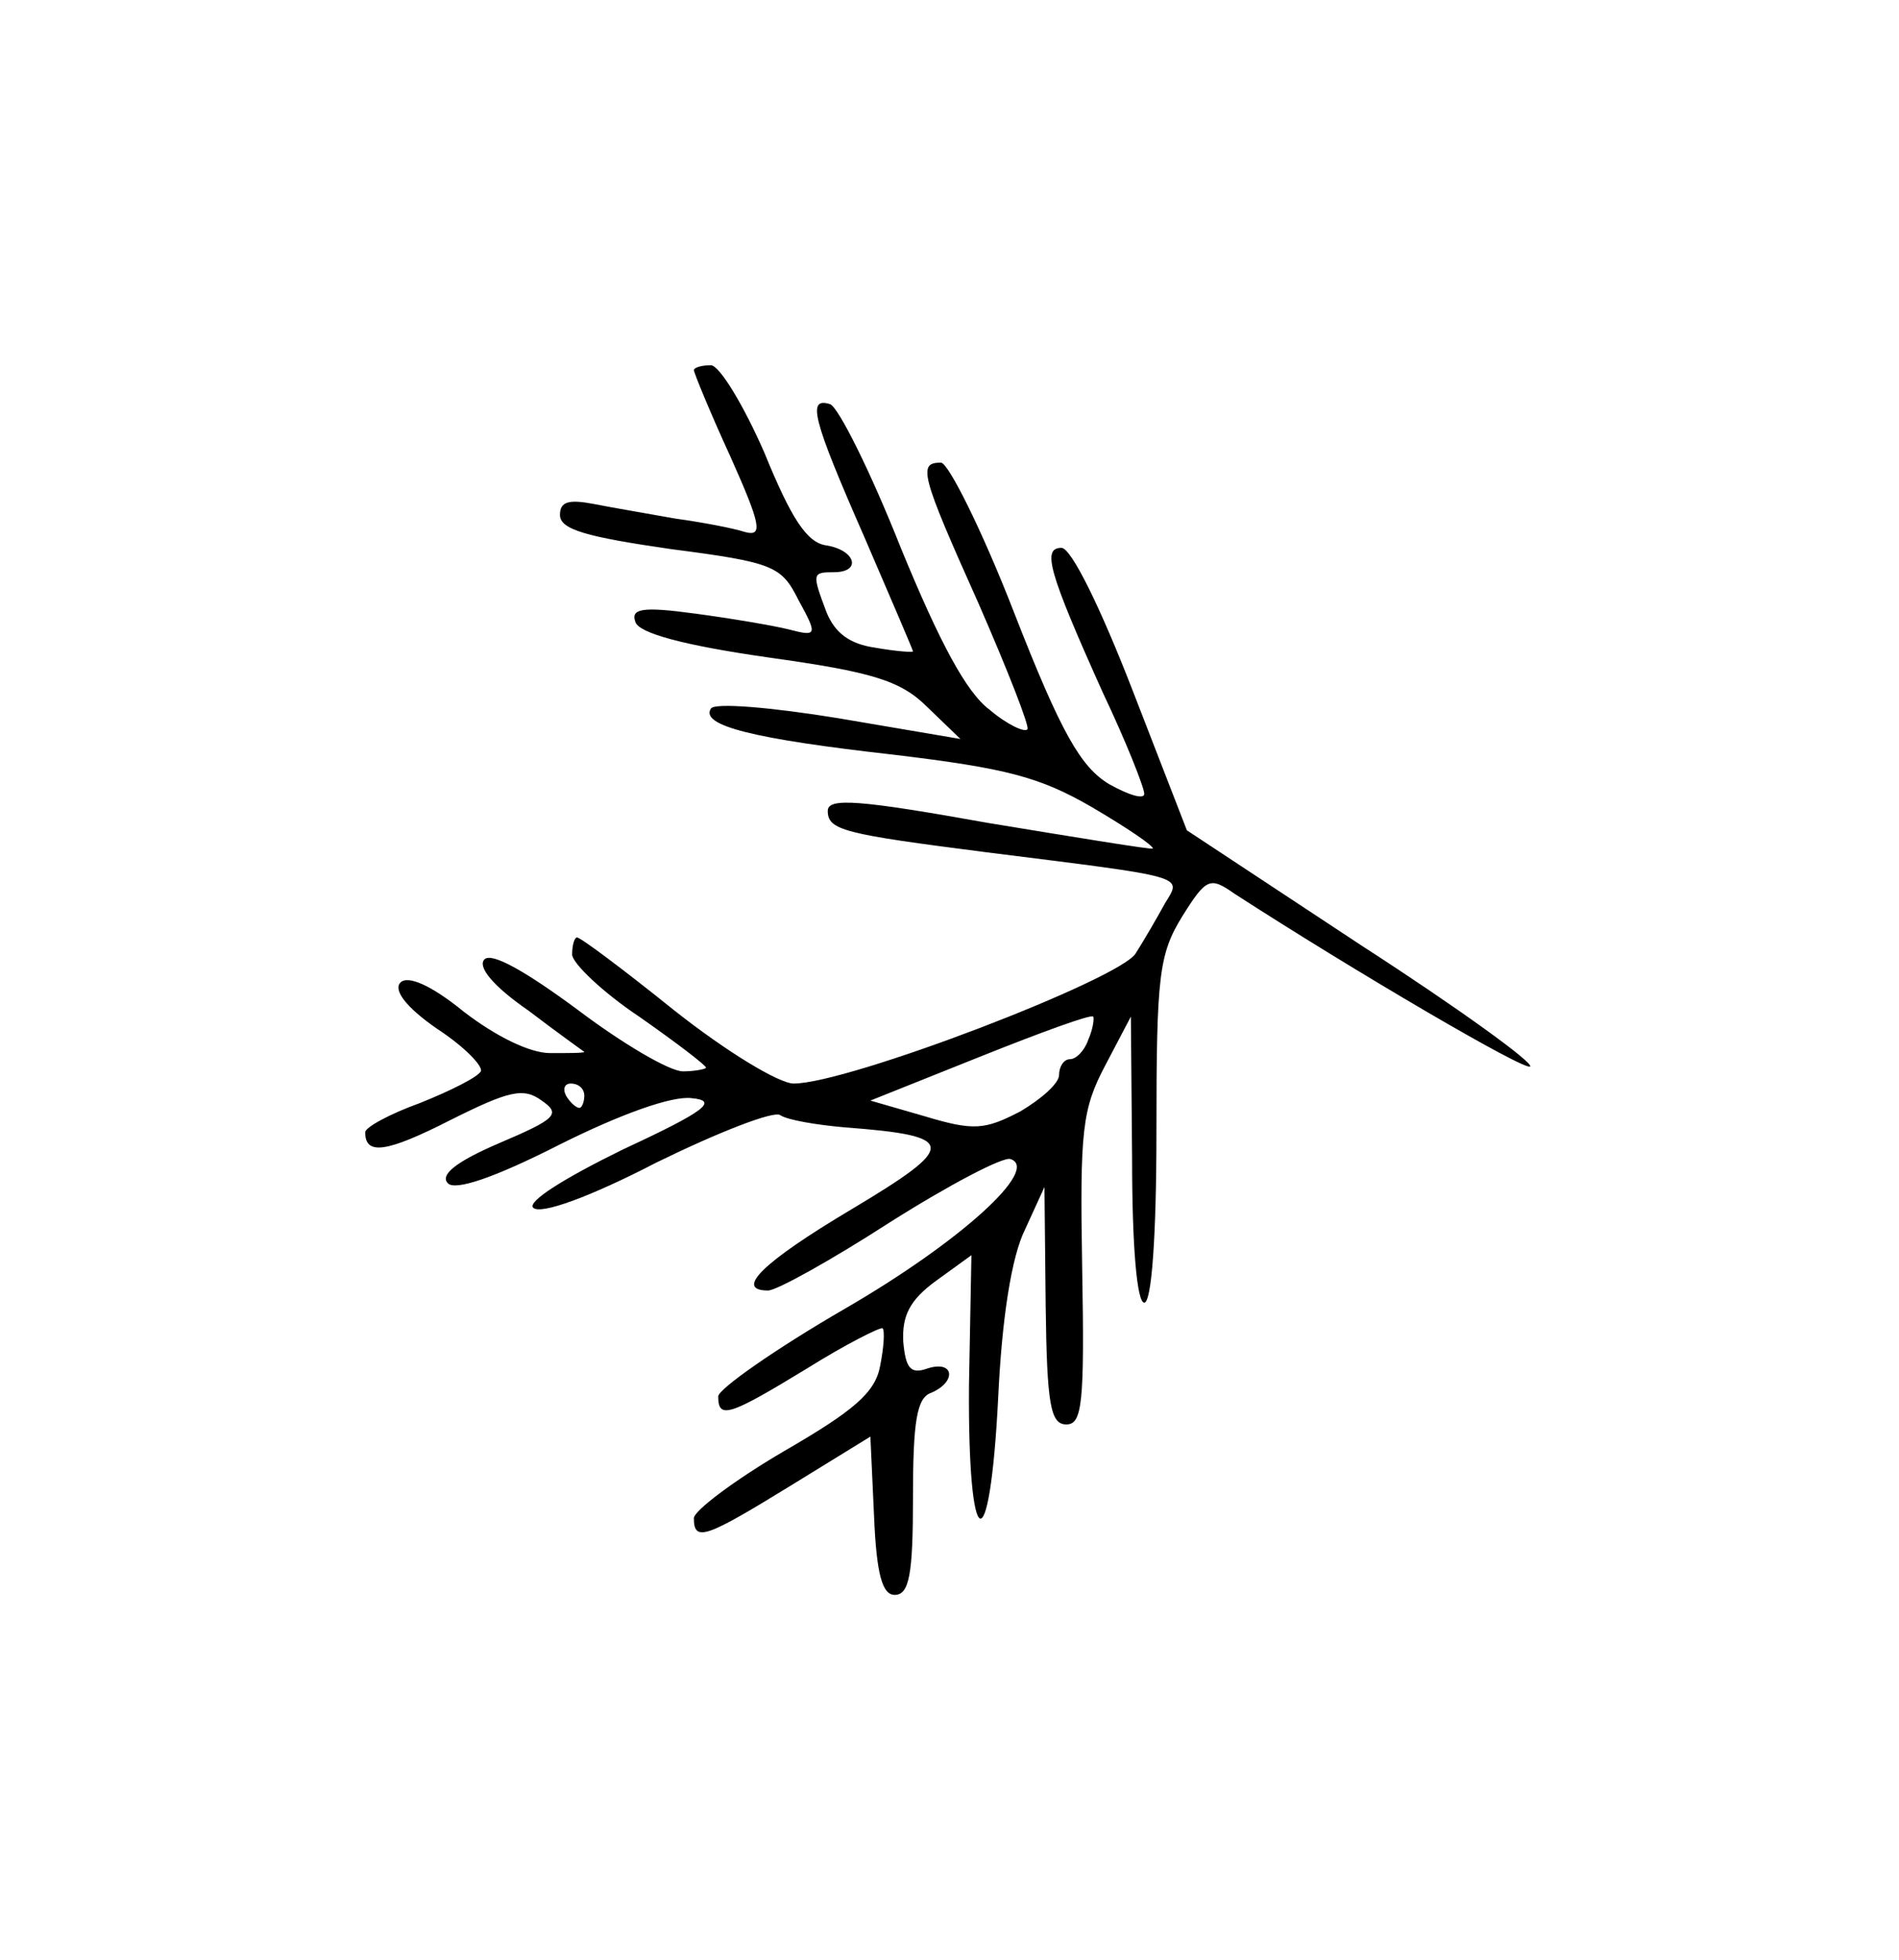 <?xml version="1.0" standalone="no"?>
<!DOCTYPE svg PUBLIC "-//W3C//DTD SVG 20010904//EN"
 "http://www.w3.org/TR/2001/REC-SVG-20010904/DTD/svg10.dtd">
<svg version="1.0" xmlns="http://www.w3.org/2000/svg"
 width="156pt" height="161pt" viewBox="0 0 156 161"
 preserveAspectRatio="xMidYMid meet">
<g transform="translate(0,161) scale(0.1,-0.1)"
fill="#000000" stroke="none">
<path d="M570 1306 c0 -2 13 -34 30 -71 25 -56 27 -66 12 -62 -9 3 -35 8 -57
11 -22 4 -52 9 -67 12 -21 4 -28 2 -28 -9 0 -12 22 -18 91 -28 85 -11 91 -14
105 -42 16 -29 15 -30 -8 -24 -12 3 -47 9 -77 13 -44 6 -53 4 -49 -7 3 -9 39
-19 109 -29 86 -12 109 -19 131 -41 l27 -26 -100 17 c-55 9 -102 13 -105 8 -9
-14 35 -25 151 -38 91 -11 119 -18 162 -43 29 -17 51 -32 50 -34 -1 -1 -62 9
-135 21 -106 19 -132 21 -132 10 0 -16 13 -19 130 -34 167 -21 161 -19 147
-42 -6 -11 -17 -30 -24 -41 -12 -21 -236 -107 -281 -107 -12 0 -55 26 -98 60
-41 33 -77 60 -80 60 -2 0 -4 -6 -4 -14 0 -7 25 -31 55 -51 30 -21 55 -40 55
-42 0 -1 -9 -3 -19 -3 -11 0 -50 23 -87 51 -42 31 -70 47 -76 41 -6 -6 7 -22
36 -42 25 -19 46 -34 46 -34 0 -1 -13 -1 -28 -1 -17 0 -45 14 -71 34 -27 22
-46 30 -52 24 -6 -6 4 -20 30 -38 23 -15 38 -31 36 -35 -3 -5 -25 -16 -50 -26
-25 -9 -45 -20 -45 -24 0 -19 17 -17 70 10 48 24 60 27 75 16 16 -11 12 -15
-35 -35 -35 -15 -49 -26 -42 -33 6 -6 37 4 92 32 50 25 92 40 108 38 22 -2 13
-10 -56 -42 -49 -24 -79 -43 -74 -48 6 -6 47 9 101 37 51 25 97 43 102 39 6
-4 30 -8 53 -10 93 -7 93 -15 6 -67 -74 -44 -97 -67 -69 -67 7 0 52 25 100 56
49 31 93 54 99 52 25 -8 -41 -68 -136 -123 -57 -33 -104 -66 -104 -72 0 -19 9
-16 73 23 32 20 60 34 62 33 2 -2 1 -16 -2 -31 -4 -22 -22 -37 -79 -70 -41
-24 -74 -49 -74 -55 0 -20 10 -16 80 27 l65 40 3 -65 c2 -49 7 -65 17 -65 12
0 15 17 15 80 0 62 3 82 15 86 21 9 19 27 -3 20 -14 -5 -18 0 -20 22 -1 21 5
34 27 50 l29 21 -2 -107 c-1 -140 17 -148 24 -10 3 65 11 116 22 138 l16 35 1
-97 c1 -82 4 -98 17 -98 13 0 15 17 13 128 -2 114 0 131 19 167 l21 40 1 -117
c0 -72 4 -118 10 -118 6 0 10 54 10 141 0 127 2 145 21 176 20 32 23 33 43 19
99 -64 239 -146 243 -142 3 3 -59 48 -138 99 l-144 95 -45 116 c-26 67 -50
116 -58 116 -16 0 -11 -19 34 -119 19 -40 34 -78 34 -83 0 -5 -13 -1 -29 8
-23 14 -39 41 -78 141 -26 67 -54 123 -60 123 -19 0 -17 -9 31 -116 24 -55 42
-101 40 -103 -2 -3 -17 4 -31 16 -19 14 -41 55 -73 133 -25 63 -51 115 -58
118 -19 6 -15 -11 28 -109 22 -51 40 -93 40 -94 0 -1 -14 0 -31 3 -21 3 -33
12 -40 29 -12 32 -12 33 6 33 23 0 18 18 -6 22 -16 2 -29 22 -51 76 -17 39
-37 72 -44 72 -8 0 -14 -2 -14 -4z m324 -550 c-3 -9 -10 -16 -15 -16 -5 0 -9
-6 -9 -13 0 -7 -15 -20 -32 -30 -29 -15 -38 -16 -78 -4 l-45 13 90 36 c50 20
91 35 93 33 1 -1 0 -10 -4 -19z m-414 -46 c0 -5 -2 -10 -4 -10 -3 0 -8 5 -11
10 -3 6 -1 10 4 10 6 0 11 -4 11 -10z"/>
</g>
</svg>
